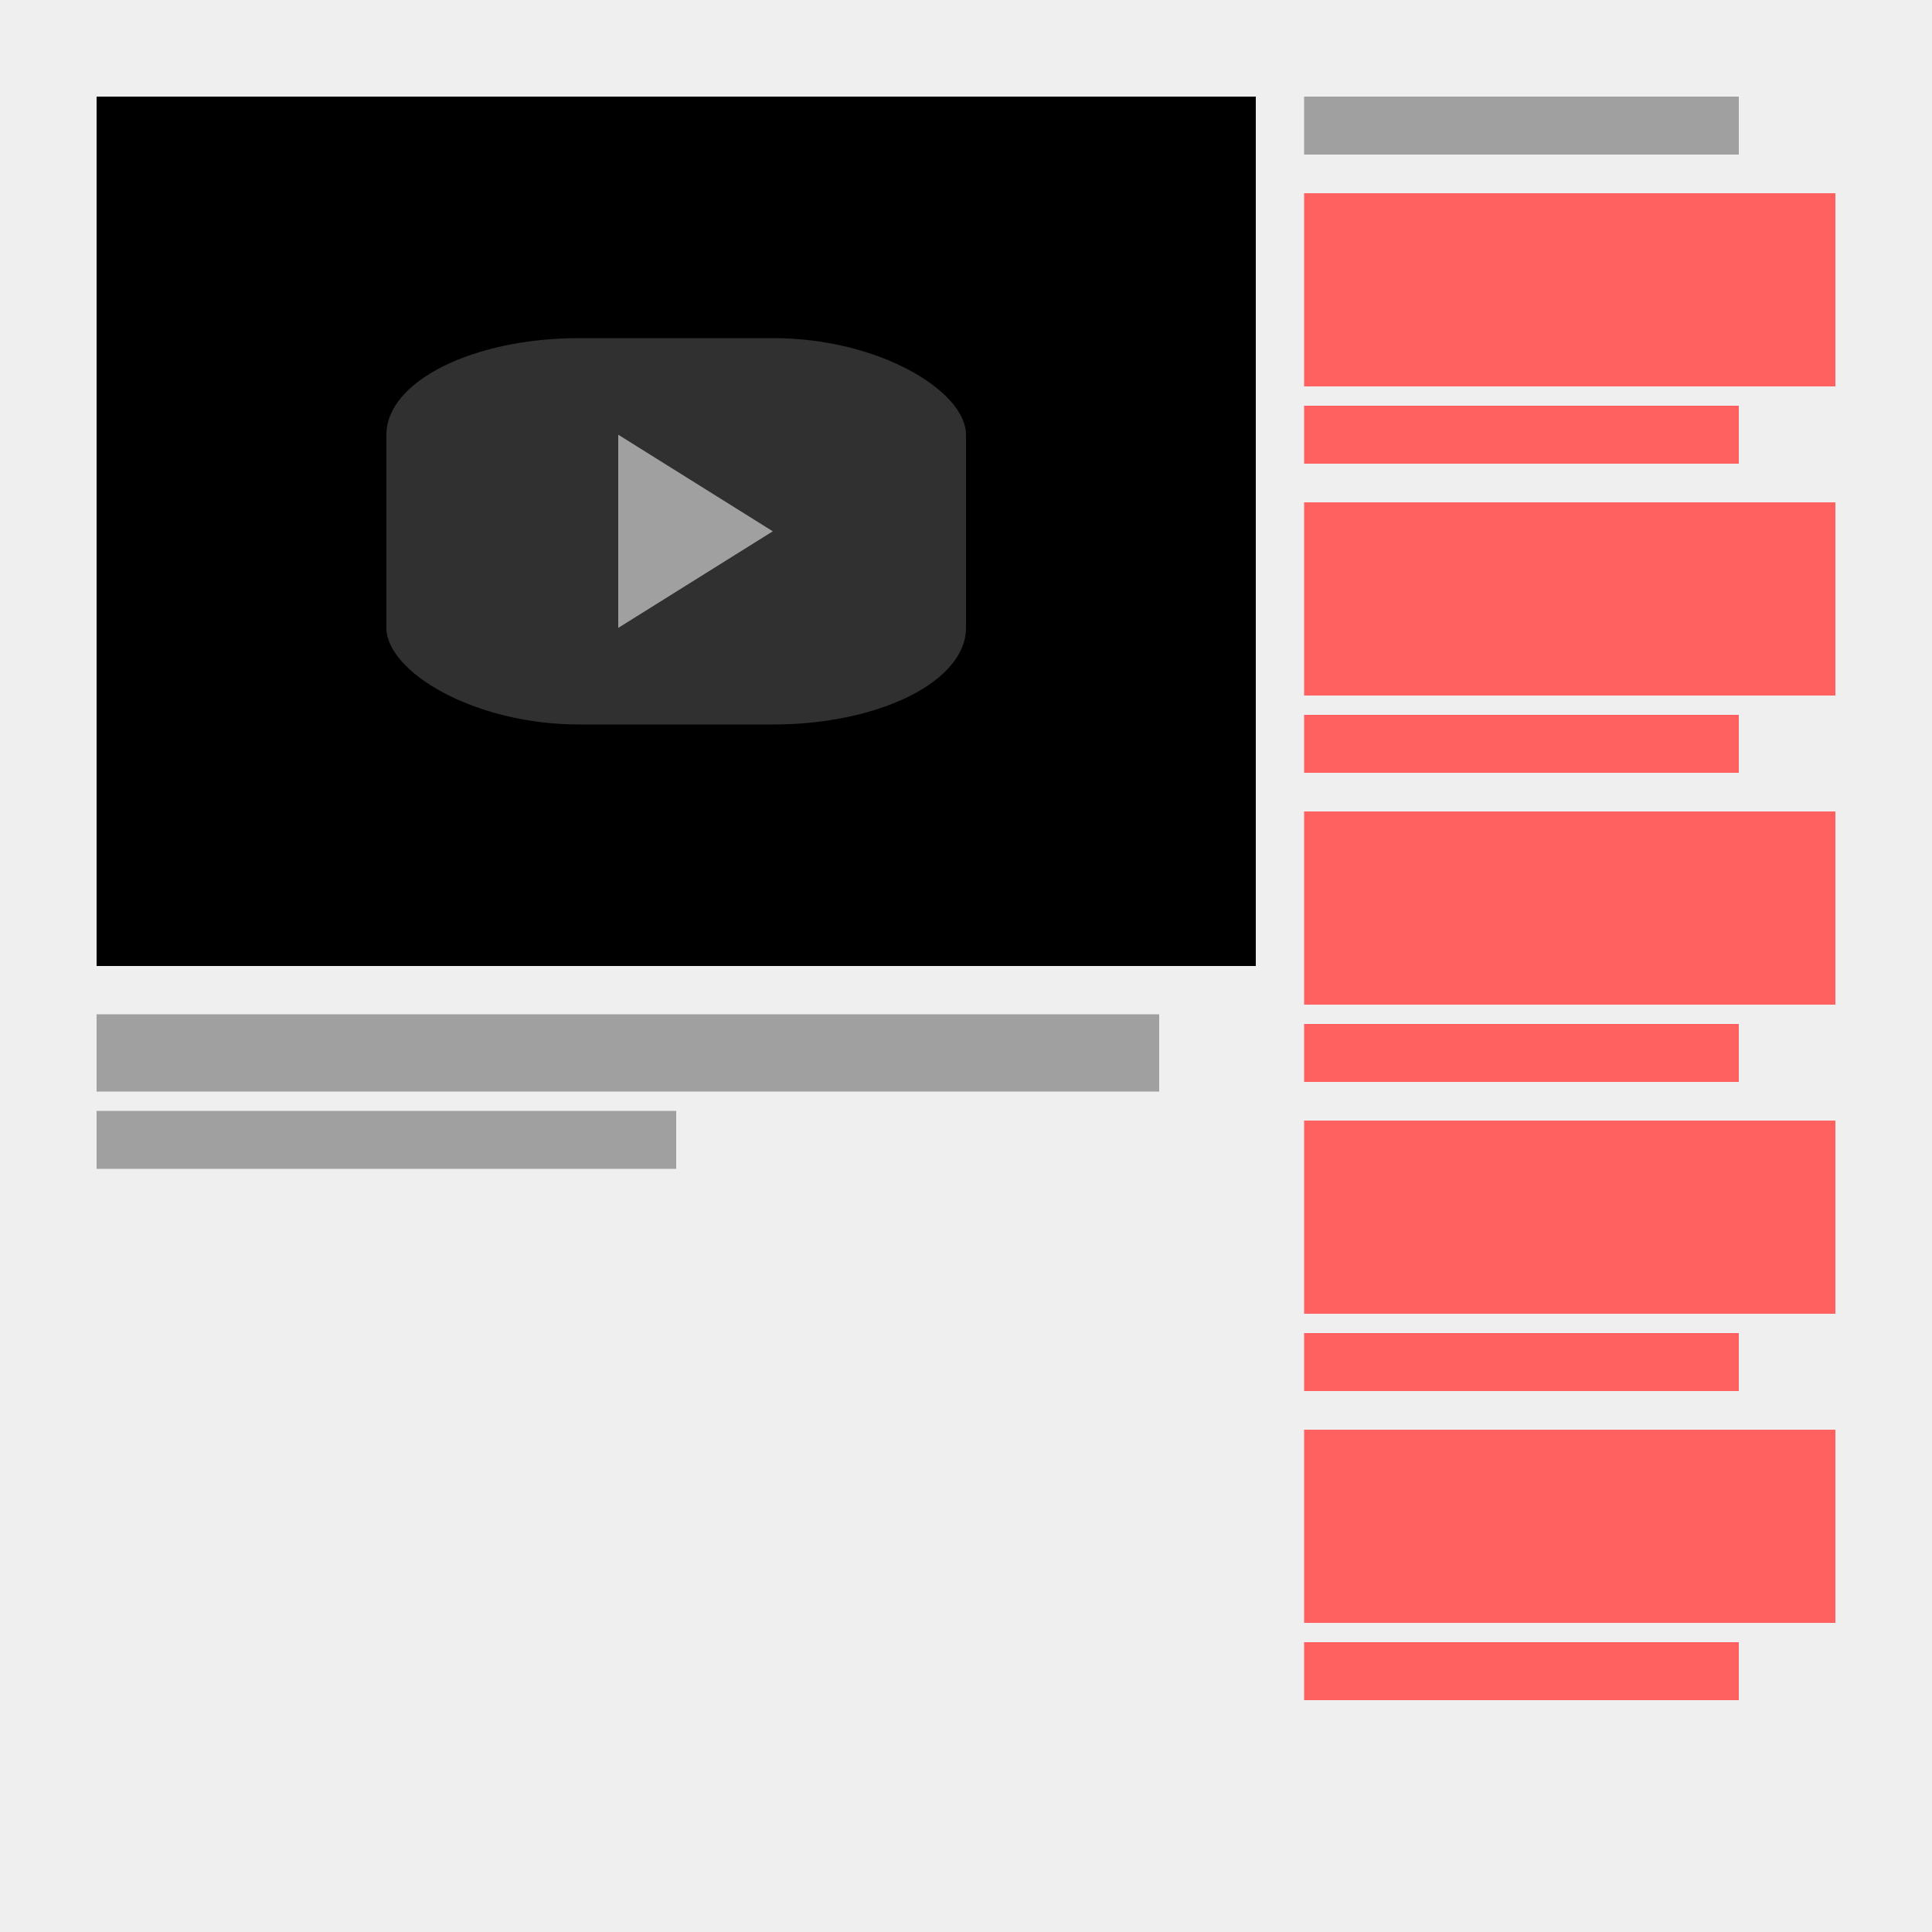 <svg viewBox="0 0 1 1" xmlns="http://www.w3.org/2000/svg">
    <style>
        .title {
            fill: #a0a0a0;
        }
        #suggestion {
            fill: #ff6060;
        }
    </style>
    <defs>
        <g id="suggestion">
            <rect x="0" y="0" width="0.275" height="0.1" />
            <rect x="0" y="0.11" width="0.225" height="0.03" />
        </g>
    </defs>
    <rect x="0" y="0" width="1" height="1" fill="#efefef" />
    <rect x="0.05" y="0.05" width="0.6" height="0.45" fill="#000000" />
    <rect x="0.2" y="0.175" width="0.3" height="0.2" rx="0.1" ry="0.05" fill="#303030" />
    <path d="M 0.32 0.225 L 0.4 0.275 L 0.32 0.325" fill="#a0a0a0" />

    <rect class="title" x="0.05" y="0.525" width="0.55" height="0.04" />
    <rect class="title" x="0.05" y="0.575" width="0.3" height="0.03" />

    <rect x="0.675" y="0.05" width="0.225" height="0.03" fill="#a0a0a0"/>
    <use href="#suggestion" transform="translate(0.675,0.1)"/>
    <use href="#suggestion" transform="translate(0.675,0.26)"/>
    <use href="#suggestion" transform="translate(0.675,0.42)"/>
    <use href="#suggestion" transform="translate(0.675,0.58)" opacity="0.85"/>
    <use href="#suggestion" transform="translate(0.675,0.74)" opacity="0.45"/>

    <!--path d="M 0.725 0.35 L 0.9 0.65 M 0.725 0.65 L 0.9 0.35" stroke="#ff0000" fill="transparent" stroke-width="0.03" /-->
</svg>
